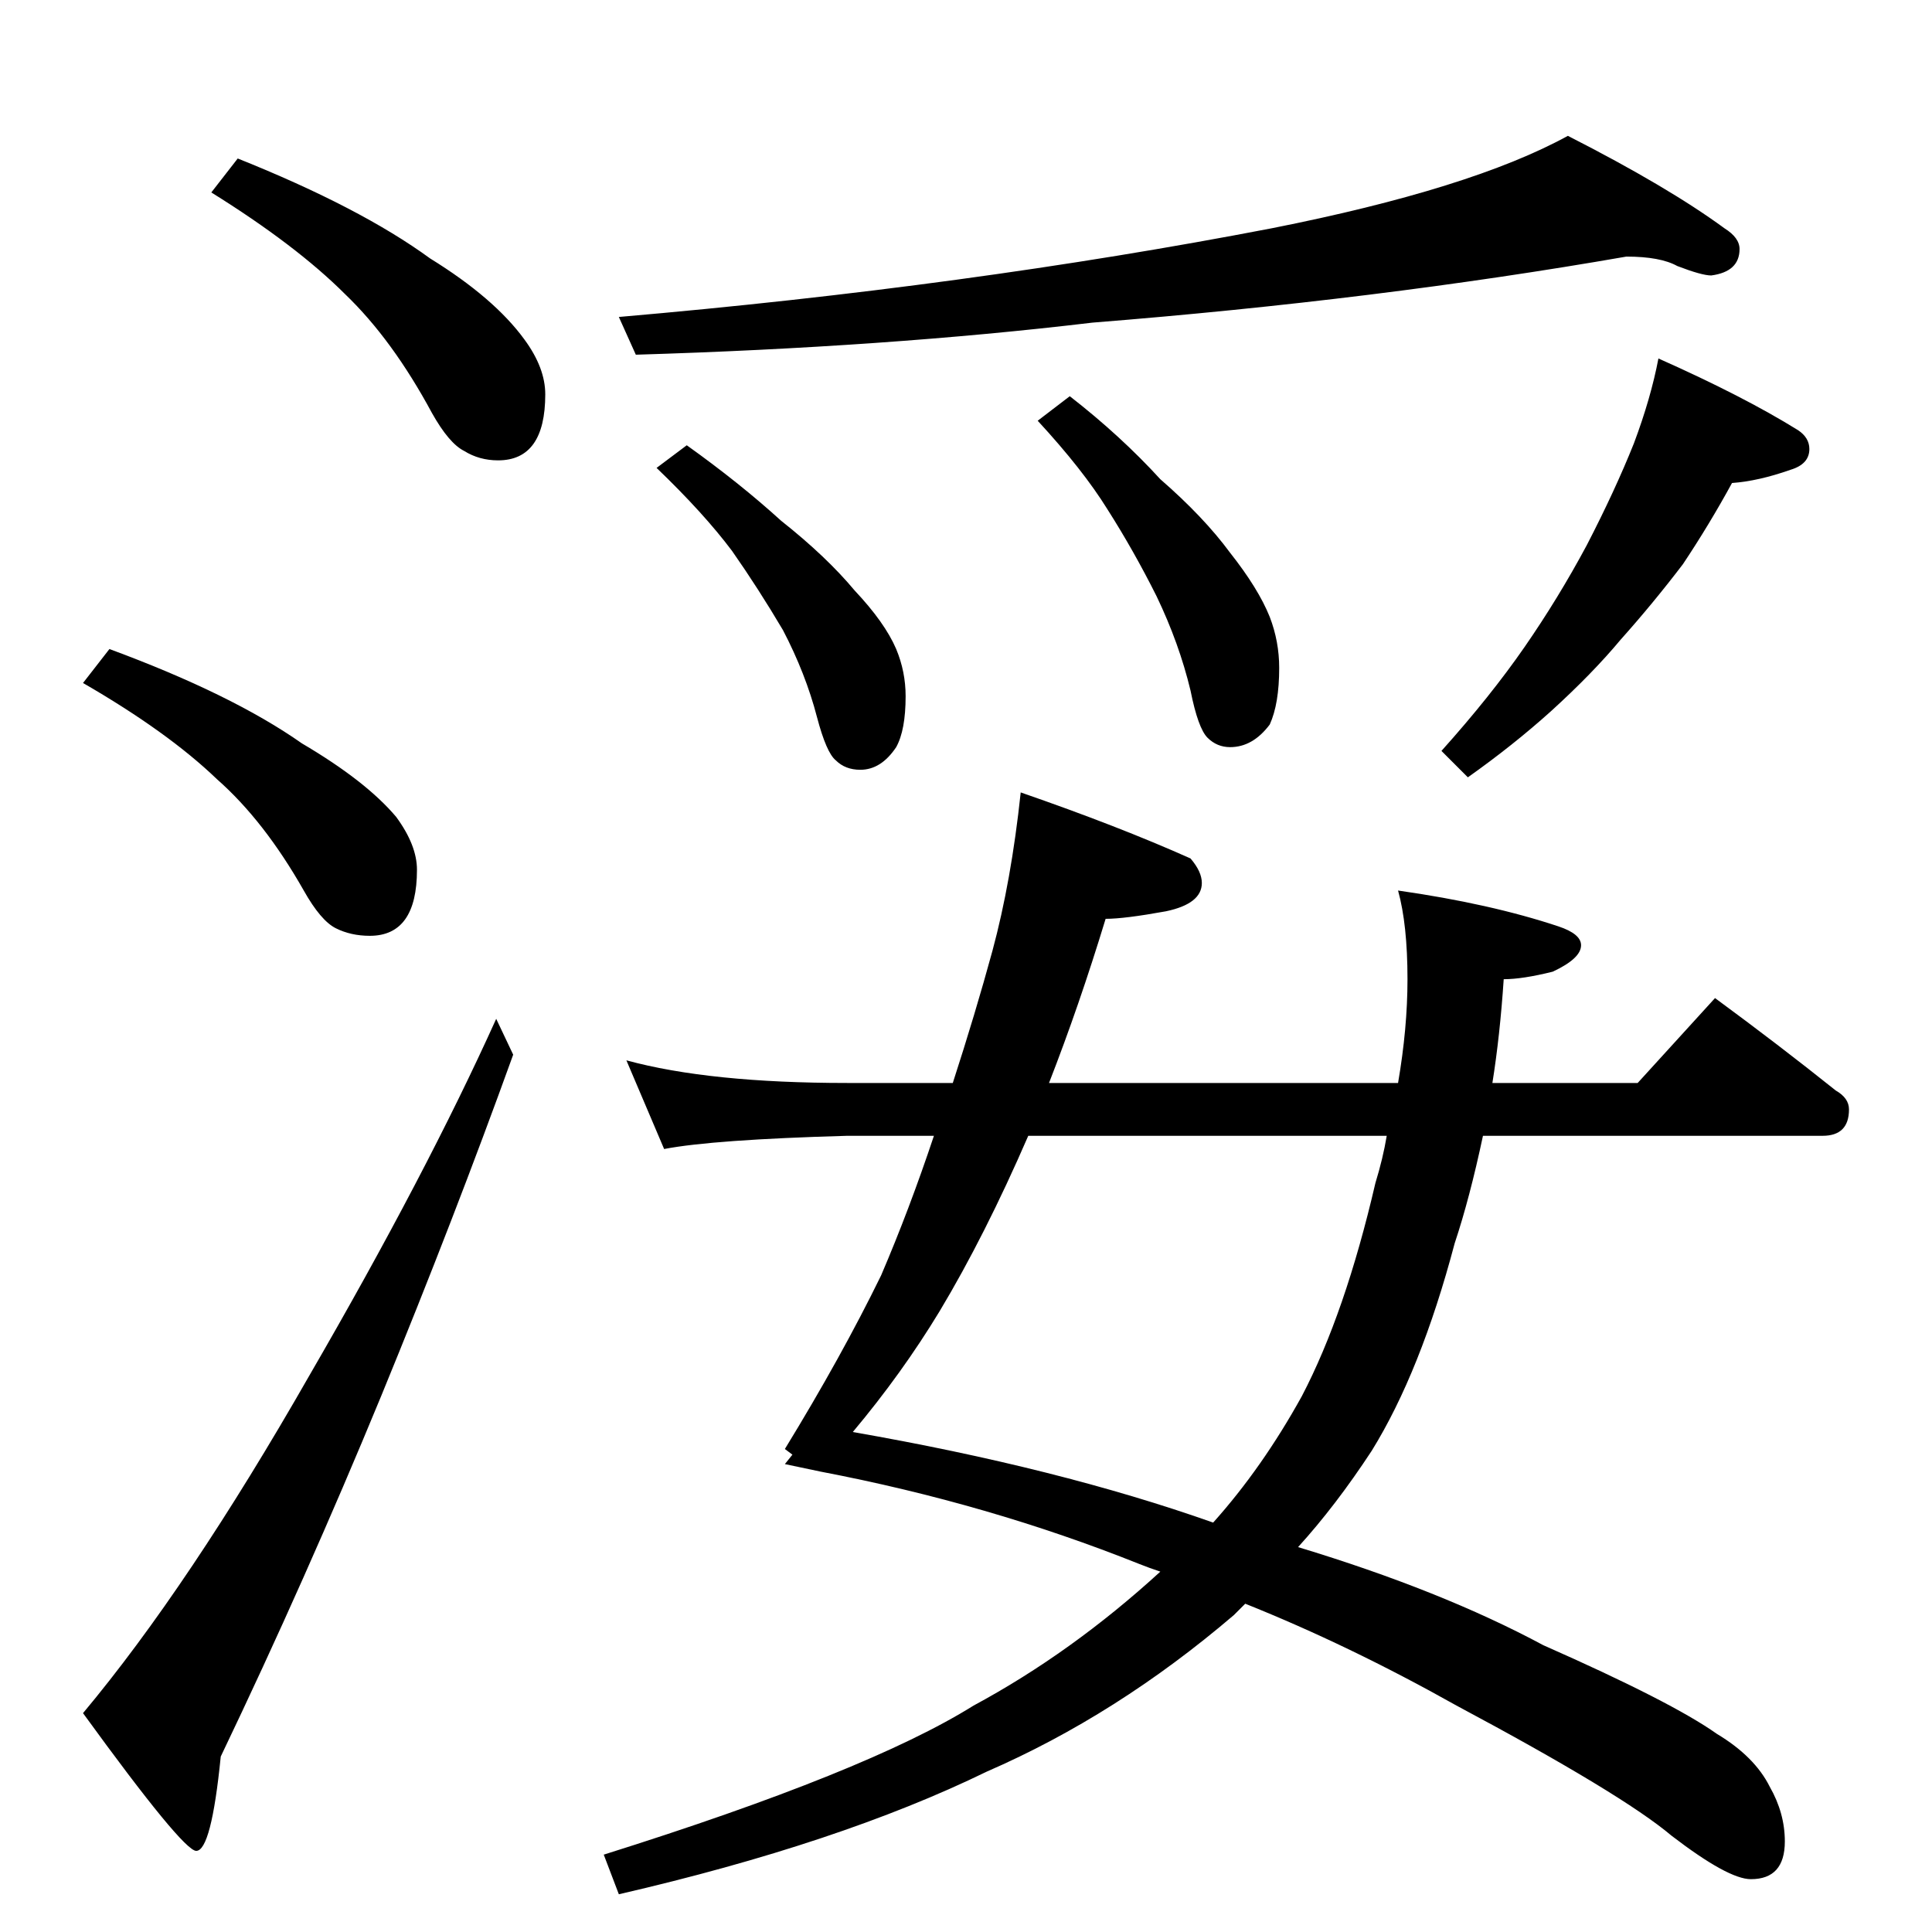 <?xml version="1.0" standalone="no"?>
<!DOCTYPE svg PUBLIC "-//W3C//DTD SVG 1.1//EN" "http://www.w3.org/Graphics/SVG/1.1/DTD/svg11.dtd" >
<svg xmlns="http://www.w3.org/2000/svg" xmlns:xlink="http://www.w3.org/1999/xlink" version="1.1" viewBox="0 -204 1024 1024">
  <g transform="matrix(1 0 0 -1 0 820)">
   <path fill="currentColor"
d="M126 940q65 -26 102 -53q34 -21 50 -43q11 -15 11 -29q0 -35 -25 -35q-10 0 -18 5q-8 4 -17 20q-21 39 -46 63q-26 26 -71 54zM58 680q65 -24 102 -50q34 -20 50 -39q11 -15 11 -28q0 -35 -25 -35q-10 0 -18 4t-17 20q-21 37 -46 59q-26 25 -71 51zM263 484l9 -19
q-31 -86 -70 -181q-40 -97 -85 -191q-5 -50 -13 -50q-7 0 -60 73q56 67 120 179q62 107 99 189zM862 888q-132 -23 -283 -35q-109 -13 -242 -17l-9 20q185 16 346 47q106 21 157 49q53 -27 83 -49q8 -5 8 -11q0 -12 -15 -14q-5 0 -18 5q-9 5 -27 5zM364 788q28 -20 50 -40
q24 -19 39 -37q16 -17 22 -31q5 -12 5 -25q0 -18 -5 -27q-8 -12 -19 -12q-8 0 -13 5q-5 4 -10 23q-6 23 -18 46q-13 22 -27 42q-15 20 -40 44zM567 814q27 -21 48 -44q23 -20 37 -39q15 -19 21 -34q5 -13 5 -27q0 -19 -5 -30q-9 -12 -21 -12q-7 0 -12 5t-9 25q-6 25 -18 50
q-12 24 -26 46q-13 21 -37 47zM879 834q45 -20 74 -38q6 -4 6 -10q0 -8 -10 -11q-17 -6 -31 -7q-12 -22 -26 -43q-16 -21 -33 -40q-15 -18 -37 -38q-20 -18 -44 -35l-14 14q26 29 44 55t33 54q15 29 25 54q9 24 13 45zM541 604q52 -18 90 -35q6 -7 6 -13q0 -11 -19 -15
q-22 -4 -32 -4q-14 -46 -30 -87h185q5 29 5 55q0 29 -5 47q49 -7 85 -19q12 -4 12 -10q0 -7 -15 -14q-16 -4 -26 -4q-2 -30 -6 -55h77l41 45q34 -25 64 -49q7 -4 7 -10q0 -14 -14 -14h-180q-7 -33 -15 -57q-18 -68 -44 -110q-19 -29 -39 -51q76 -23 130 -52q68 -30 92 -47
q20 -12 28 -28q8 -14 8 -29q0 -20 -18 -20q-12 0 -42 23q-26 22 -114 69q-57 32 -112 54l-6 -6q-62 -53 -131 -83q-78 -38 -195 -65l-8 21q140 44 196 79q52 28 99 71q-6 2 -11 4q-80 32 -169 49l-19 4l4 5l-4 3q30 49 51 92q15 35 28 74h-46q-71 -2 -97 -7l-20 47
q44 -12 117 -12h56q12 37 21 70q10 37 15 84zM735 422h-190q-23 -53 -47 -93q-20 -33 -46 -64q109 -19 191 -48q26 29 47 67q23 44 39 113q4 13 6 25z" />
  </g>

</svg>
